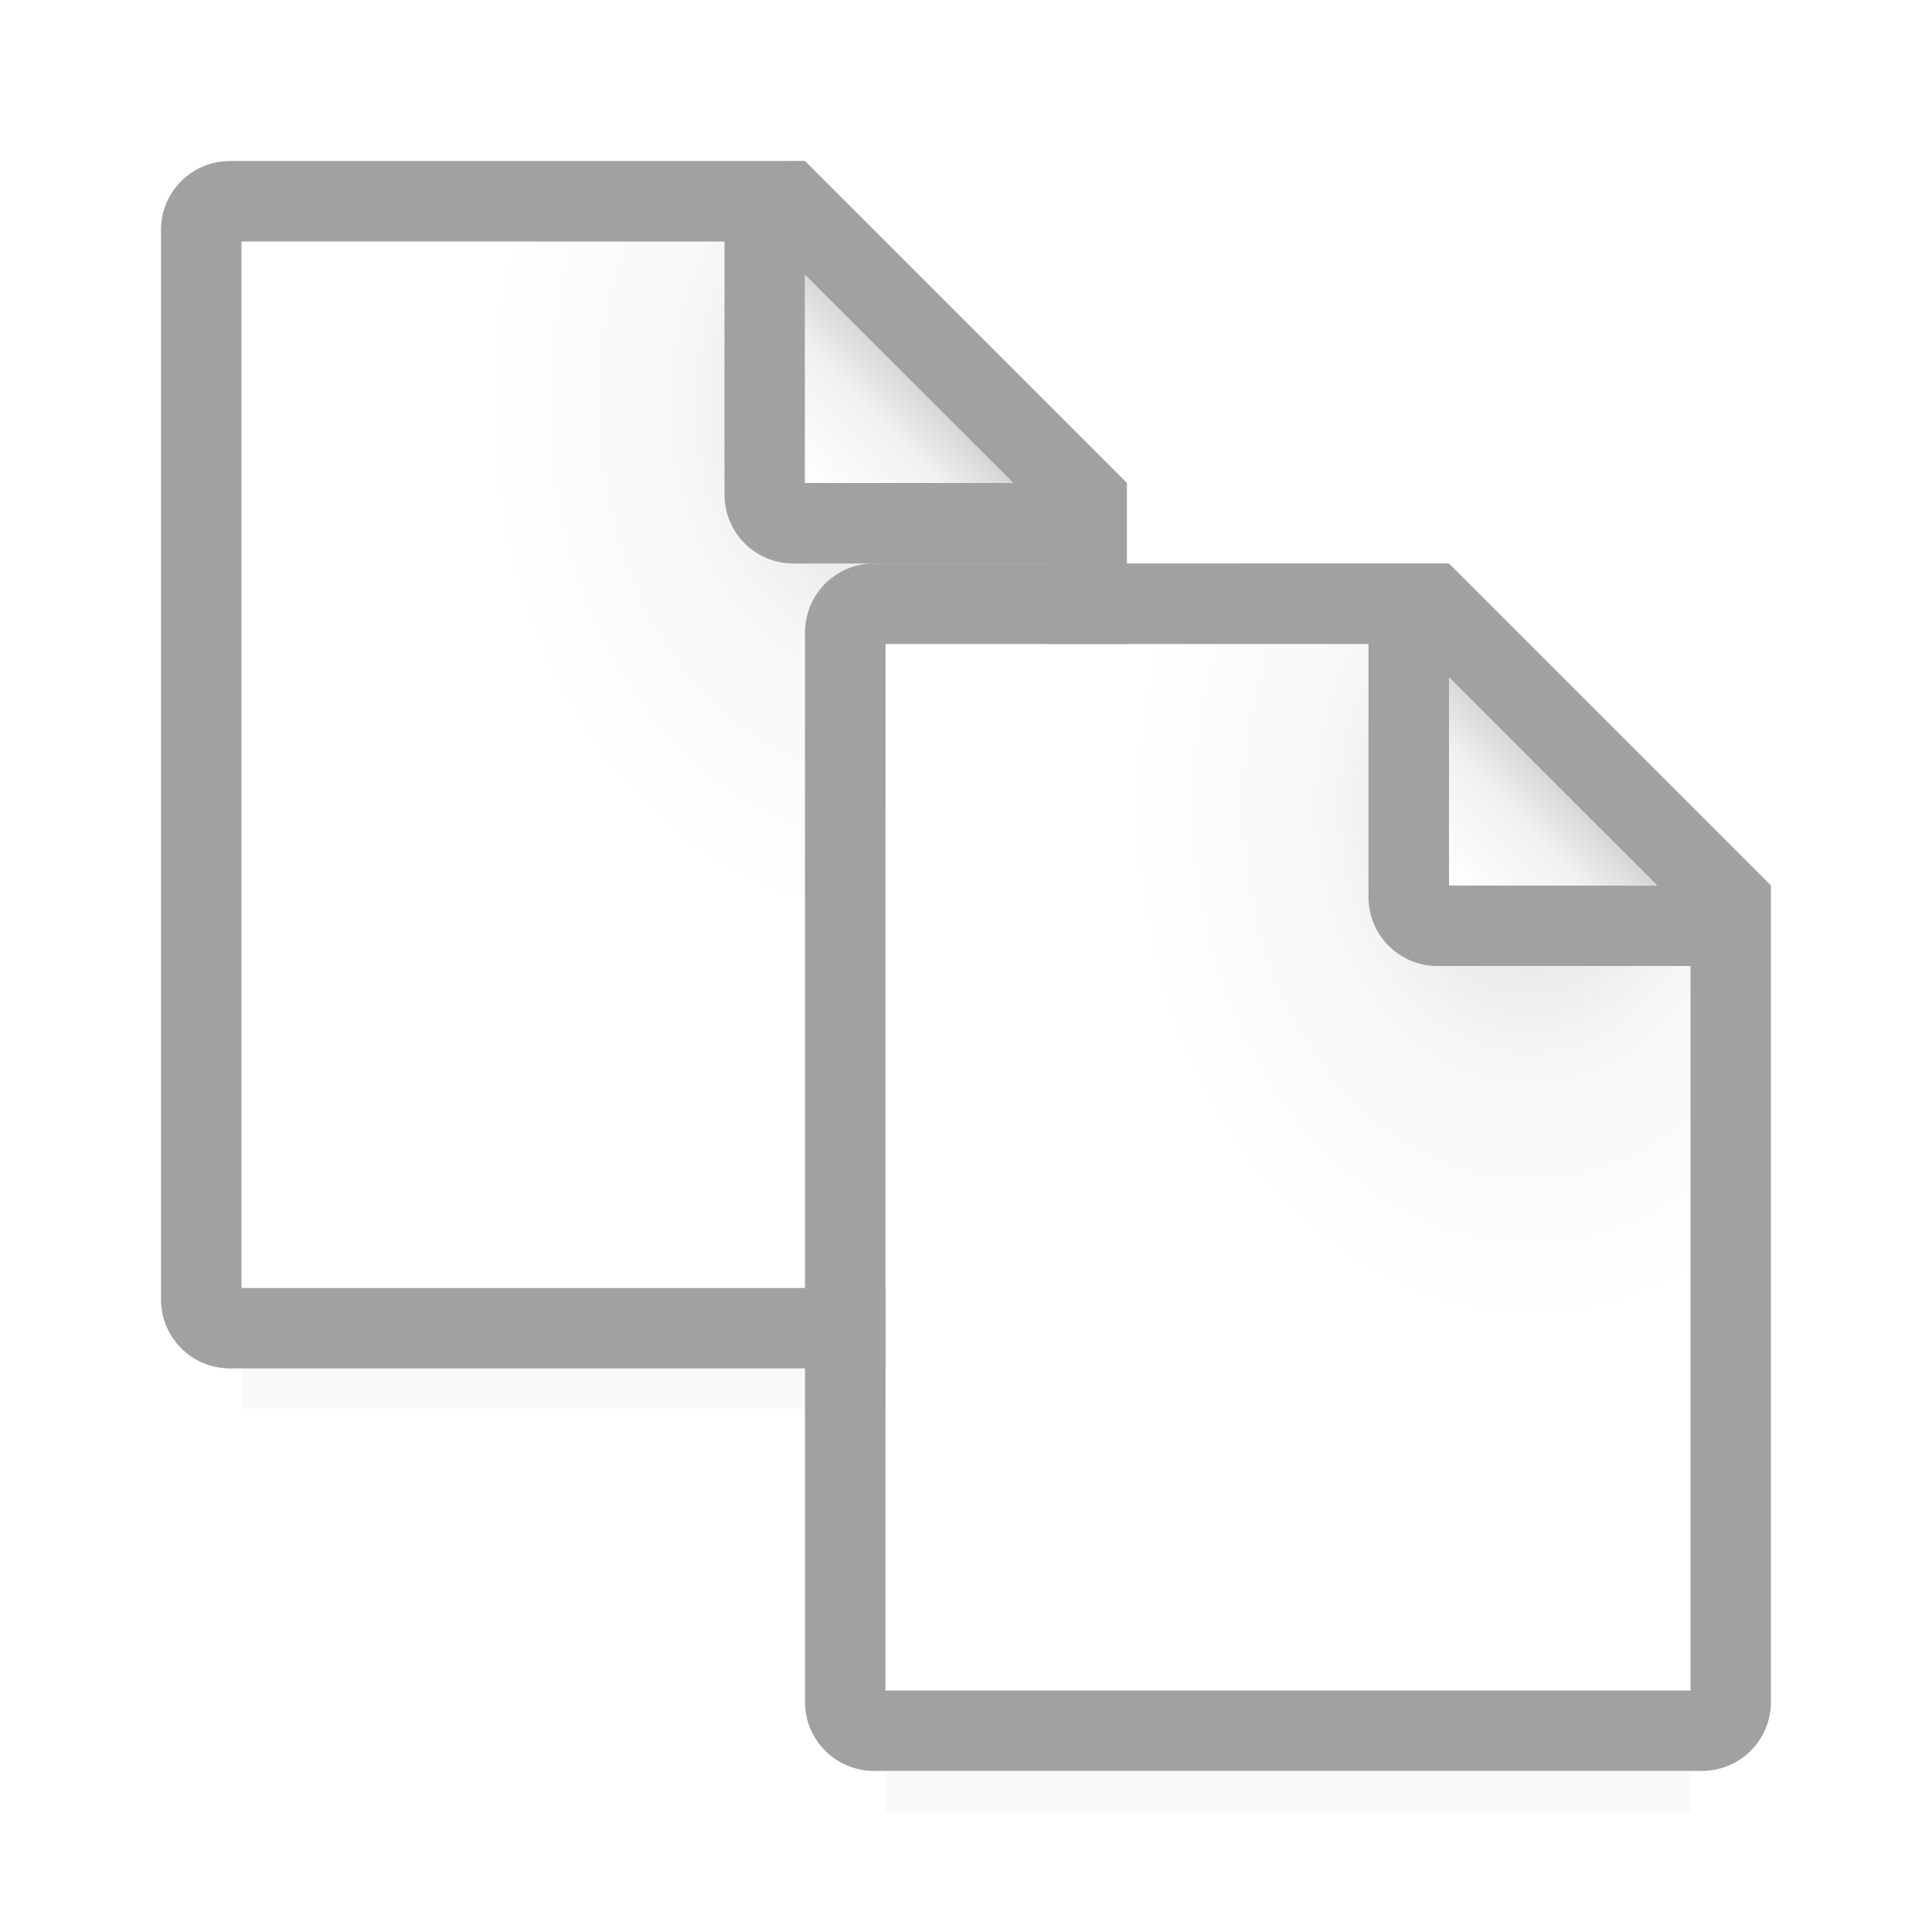 <svg viewBox="0 0 24 24" xmlns="http://www.w3.org/2000/svg" xmlns:xlink="http://www.w3.org/1999/xlink"><filter id="a" color-interpolation-filters="sRGB" height="1.095" width="1.097" x="-.049" y="-.047"><feGaussianBlur stdDeviation=".366"/></filter><radialGradient id="b" cx="19" cy="11.038" gradientTransform="matrix(1 0 0 1.3 0 -4.35)" gradientUnits="userSpaceOnUse" r="5"><stop offset="0" stop-color="#d7d7d7"/><stop offset=".5" stop-color="#f7f7f7"/><stop offset="1" stop-color="#fff"/></radialGradient><linearGradient id="c" gradientUnits="userSpaceOnUse" x1="18" x2="19.359" y1="11" y2="9.69"><stop offset="0" stop-color="#fff"/><stop offset=".64" stop-color="#f1f1f1"/><stop offset="1" stop-color="#d5d5d5"/></linearGradient><path d="m3 14.941h10v2.559h-10z" filter="url(#a)" opacity=".15" stroke-width="1.015"/><path d="m11 19.941h10v2.559h-10z" filter="url(#a)" opacity=".15" stroke-width="1.015"/><g transform="translate(-8 -5)"><path d="m11 21h10v-9-1l-3-3h-7z" fill="url(#b)" fill-rule="evenodd"/><path d="m10.857 7c-.475 0-.857.383-.857.857v13.285c0 .475.383.857.857.857h10.285c.475 0 .857-.383.857-.857v-10.143l-1-1-2-2-1-1zm.143 1h6v3.143c0 .475.383.857.857.857h3.143v9h-10zm7 .414 2.586 2.586h-2.586z" fill="#a1a1a1"/><path d="m18 8.414 2.586 2.586h-2.586z" fill="url(#c)"/></g><path d="m11 21h10v-9-1l-3-3h-7z" fill="url(#b)" fill-rule="evenodd"/><path d="m10.857 7c-.475 0-.857.383-.857.857v13.285c0 .475.383.857.857.857h10.285c.475 0 .857-.383.857-.857v-10.143l-1-1-2-2-1-1zm.143 1h6v3.143c0 .475.383.857.857.857h3.143v9h-10zm7 .414 2.586 2.586h-2.586z" fill="#a1a1a1"/><path d="m18 8.414 2.586 2.586h-2.586z" fill="url(#c)"/></svg>